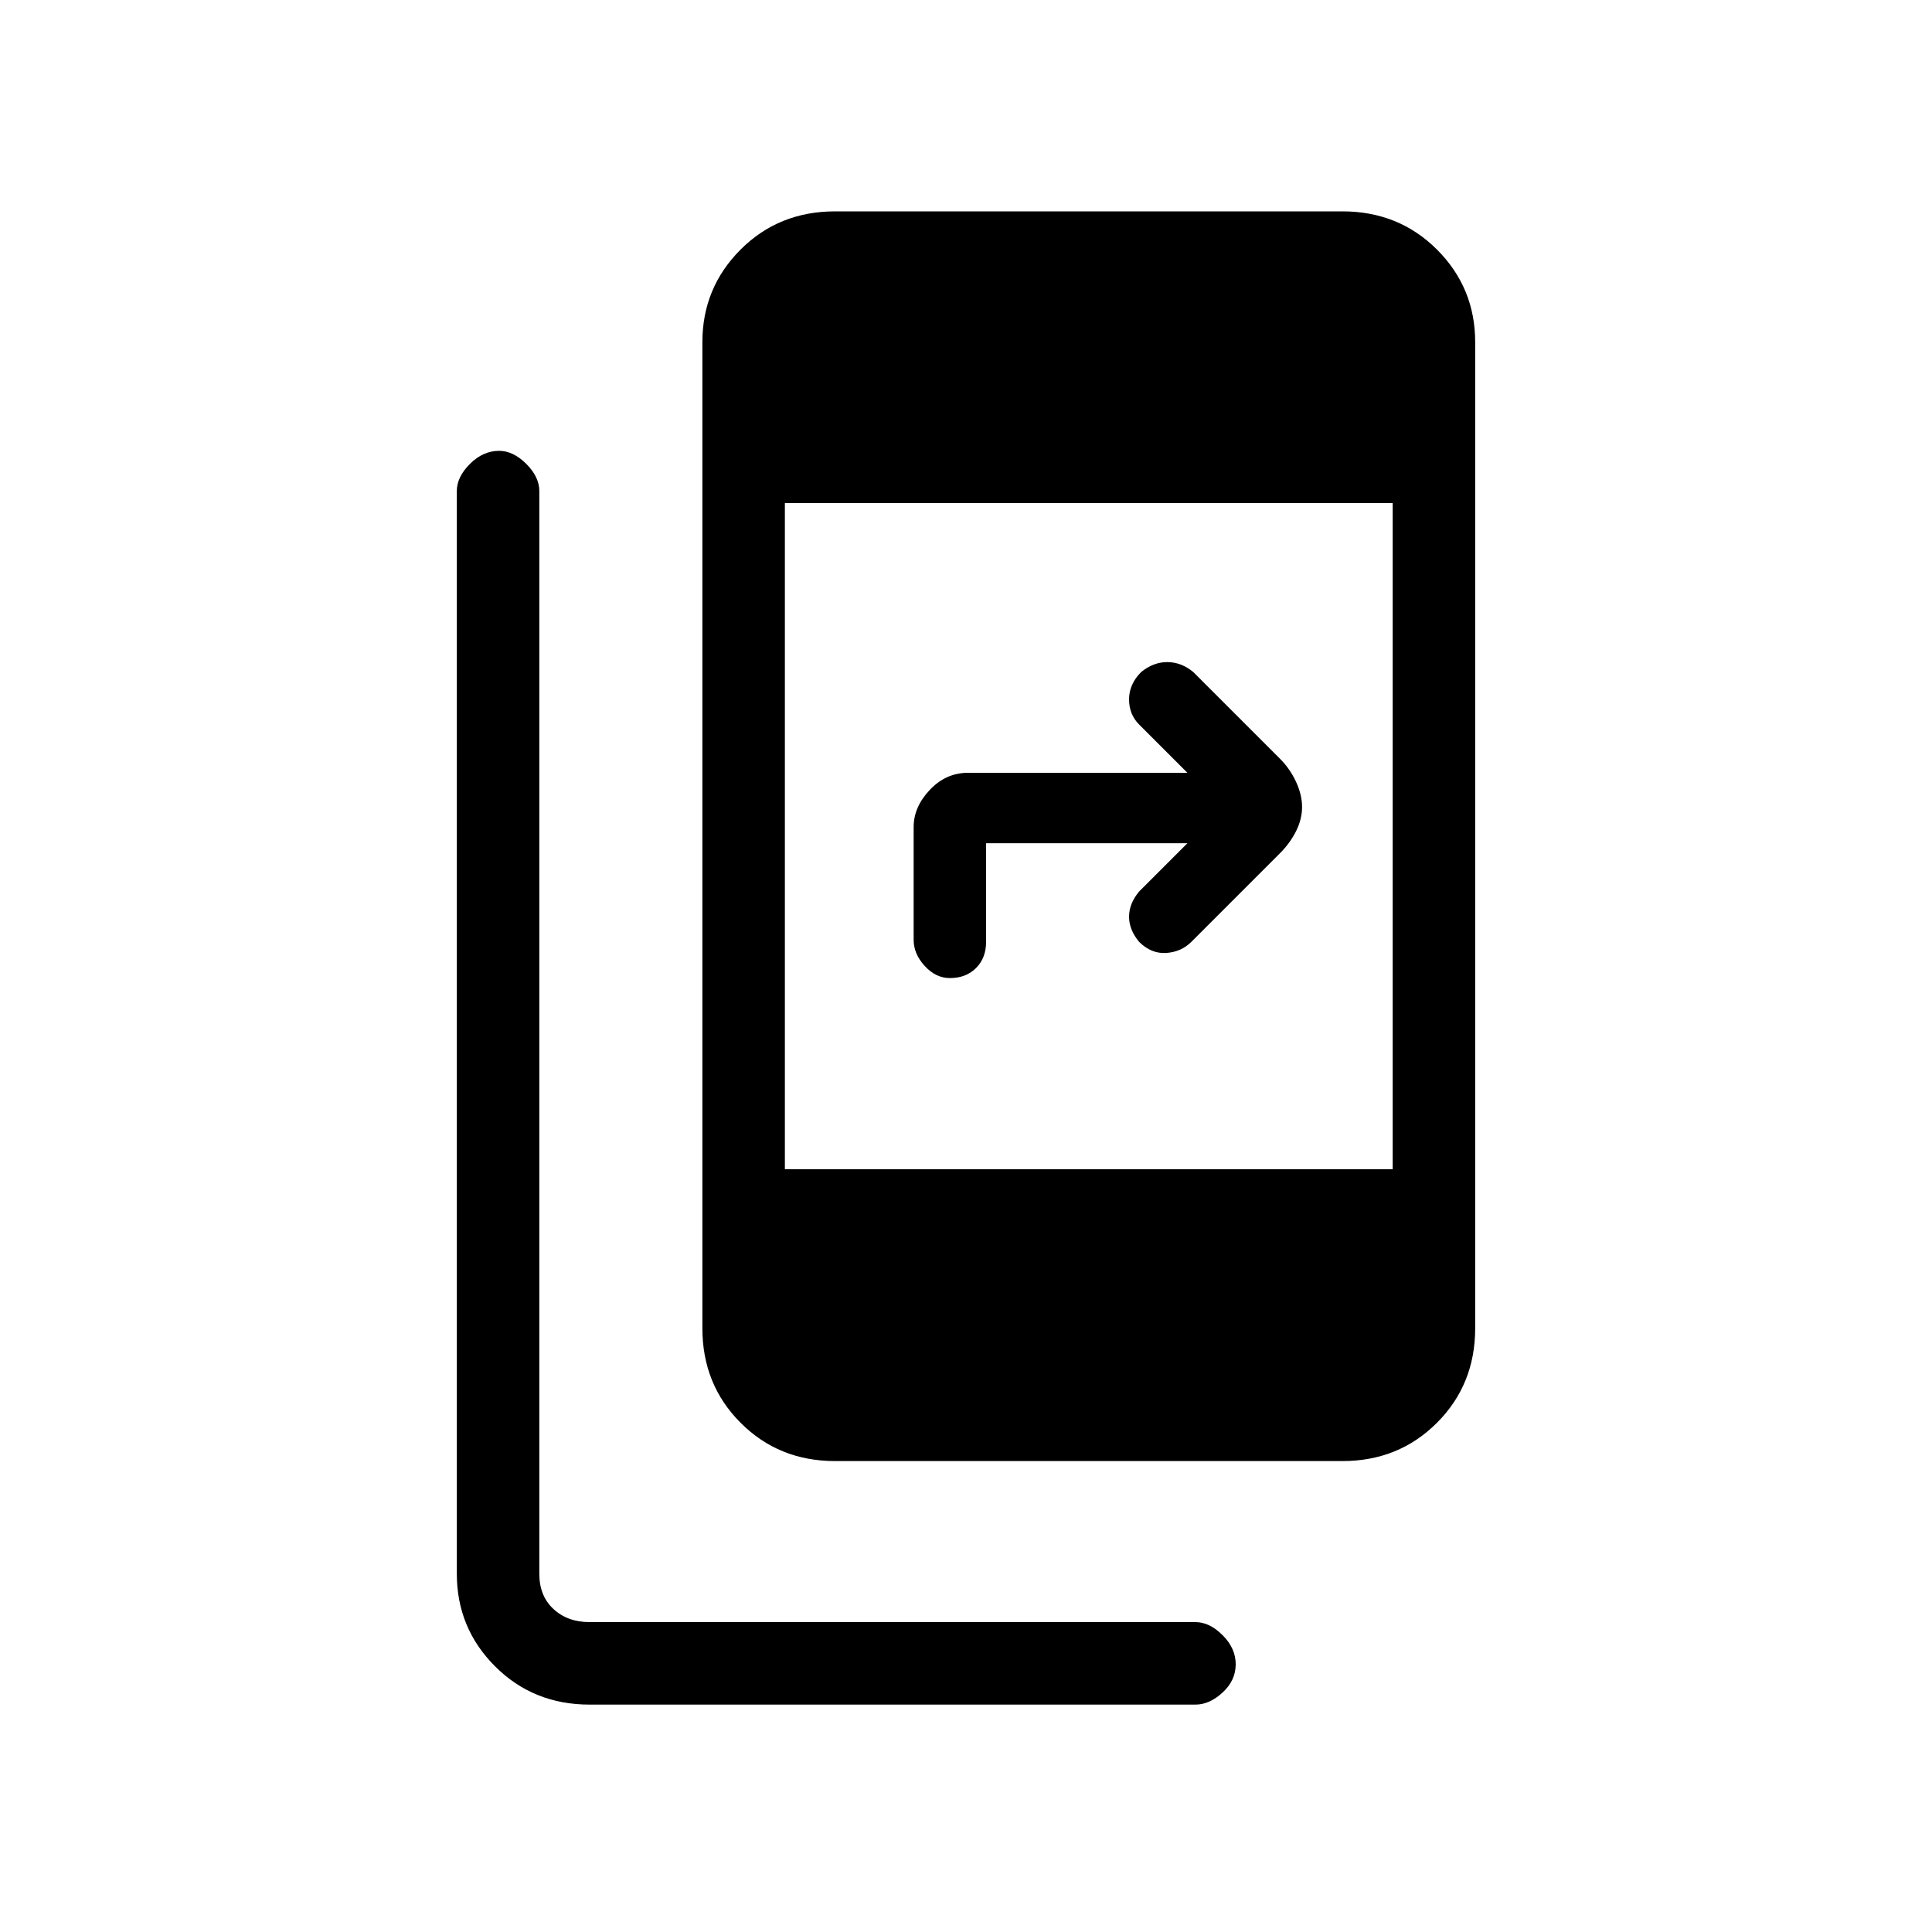 <svg xmlns="http://www.w3.org/2000/svg" height="20" width="20"><path d="M8.646 15.125q-.584 0-.979-.396-.396-.396-.396-.979V3.542q0-.563.396-.959.395-.395.979-.395h5.25q.583 0 .979.395.396.396.396.959V13.75q0 .583-.396.979t-.979.396Zm5.771-9.917H8.125v6.896h6.292ZM6.104 17.646q-.583 0-.979-.396t-.396-.958V5.083q0-.145.136-.281.135-.135.302-.135.145 0 .281.135.135.136.135.281v11.209q0 .229.146.364.146.136.375.136h6.271q.146 0 .281.135.136.135.136.302 0 .167-.136.292-.135.125-.281.125Zm3.729-7.521q-.145 0-.26-.125-.115-.125-.115-.271V8.562q0-.208.167-.385Q9.792 8 10.021 8h2.271l-.5-.5q-.104-.104-.104-.26 0-.157.124-.282.126-.104.271-.104.146 0 .271.104l.896.896q.104.104.167.24.062.135.062.26t-.062.25q-.063.125-.167.229l-.917.917q-.104.104-.26.115-.156.01-.281-.115-.104-.125-.104-.26 0-.136.104-.261l.5-.5h-2.084V9.75q0 .167-.104.271-.104.104-.271.104Z"/></svg>